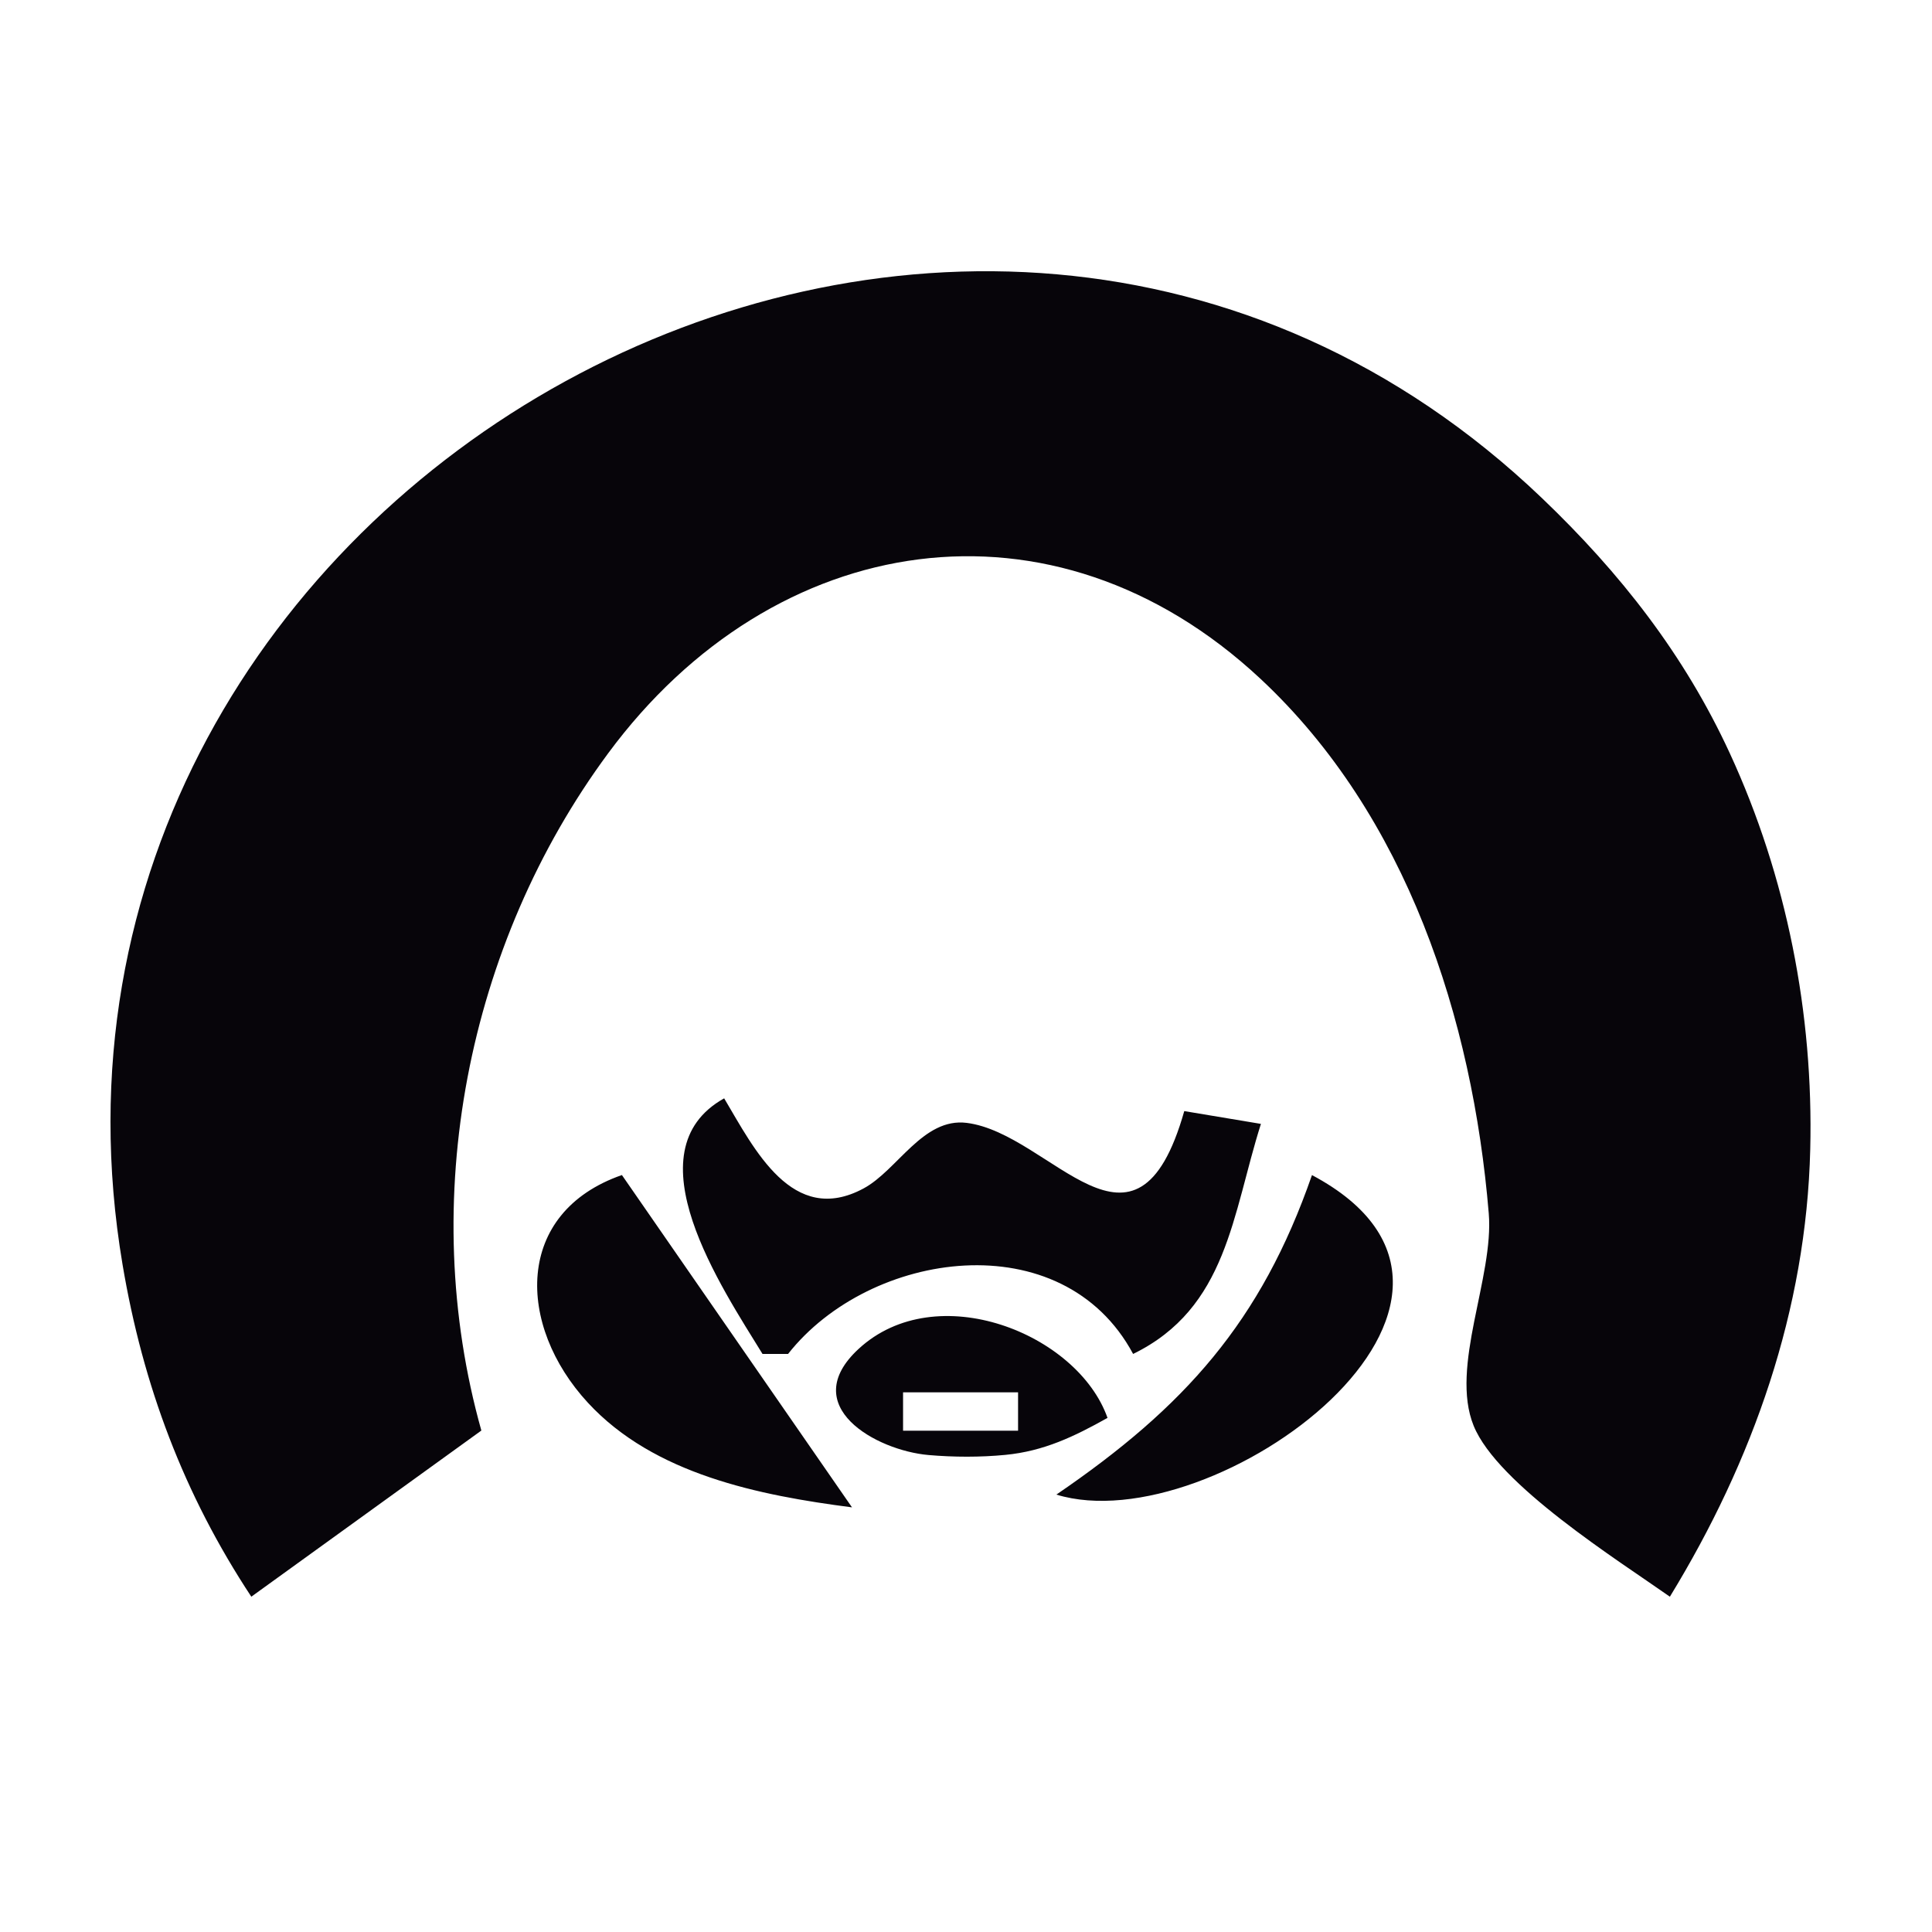 <?xml version="1.0" encoding="UTF-8" standalone="no"?>
<svg
   xmlns:dc="http://purl.org/dc/elements/1.1/"
   xmlns:cc="http://creativecommons.org/ns#"
   xmlns:rdf="http://www.w3.org/1999/02/22-rdf-syntax-ns#"
   xmlns:svg="http://www.w3.org/2000/svg"
   xmlns="http://www.w3.org/2000/svg"
   xmlns:sodipodi="http://sodipodi.sourceforge.net/DTD/sodipodi-0.dtd"
   xmlns:inkscape="http://www.inkscape.org/namespaces/inkscape"
   sodipodi:docname="icon_black.svg"
   inkscape:version="1.0 (4035a4fb49, 2020-05-01)"
   id="svg151"
   version="1.1"
   viewBox="0 0 40 40"
   height="40mm"
   width="40mm">
  <defs
     id="defs145" />
  <sodipodi:namedview
     inkscape:window-maximized="0"
     inkscape:window-y="16"
     inkscape:window-x="417"
     inkscape:window-height="991"
     inkscape:window-width="1499"
     showgrid="false"
     inkscape:document-rotation="0"
     inkscape:current-layer="layer1"
     inkscape:document-units="mm"
     inkscape:cy="166.87075"
     inkscape:cx="-83.575324"
     inkscape:zoom="0.90895818"
     inkscape:pageshadow="2"
     inkscape:pageopacity="0.0"
     borderopacity="1.0"
     bordercolor="#666666"
     pagecolor="#ffffff"
     id="base" />
  <g
     id="layer1"
     inkscape:groupmode="layer"
     inkscape:label="Layer 1">
    <path
       d="m 5.203,33.058 4.763,-3.44 c -1.336,-4.752 -0.304,-10.059 2.626,-14.023 3.43,-4.641 9.21,-5.55 13.504,-1.542 3.031,2.829 4.391,7.037 4.727,11.067 0.111,1.325 -0.809,3.175 -0.313,4.398 0.493,1.217 2.991,2.785 4.063,3.54 1.72,-2.813 2.825,-5.935 2.906,-9.26 0.069,-2.81 -0.486,-5.645 -1.665,-8.202 -0.942,-2.043 -2.267,-3.732 -3.887,-5.281 -12.017,-11.489 -32.106,-0.259 -29.39,15.865 0.421,2.502 1.268,4.759 2.667,6.879 m 10.583,-5.027 h 0.529 c 1.695,-2.153 5.681,-2.728 7.144,0 1.952,-0.954 2.052,-2.891 2.646,-4.763 l -1.587,-0.265 c -1.002,3.529 -2.751,0.463 -4.505,0.244 -0.906,-0.113 -1.432,0.979 -2.134,1.357 -1.475,0.795 -2.267,-0.823 -2.887,-1.865 -1.961,1.093 -0.043,3.929 0.794,5.292 m 1.852,3.175 -4.763,-6.879 c -2.235,0.778 -2.181,3.114 -0.704,4.714 1.371,1.485 3.548,1.918 5.466,2.166 m 9.525,-6.879 c -1.055,3.036 -2.634,4.801 -5.292,6.615 3.263,1.001 10.131,-4.042 5.292,-6.615 m -4.233,5.027 c -0.62,-1.752 -3.545,-2.915 -5.154,-1.428 -1.279,1.182 0.358,2.102 1.45,2.197 0.519,0.045 1.069,0.047 1.587,-0.003 0.799,-0.077 1.427,-0.38 2.117,-0.766 m -1.852,-0.529 v 0.794 h -2.381 v -0.794 z"
       style="fill:#07050a;stroke:none;stroke-width:0.265"
       id="path16" />
  </g>
</svg>
